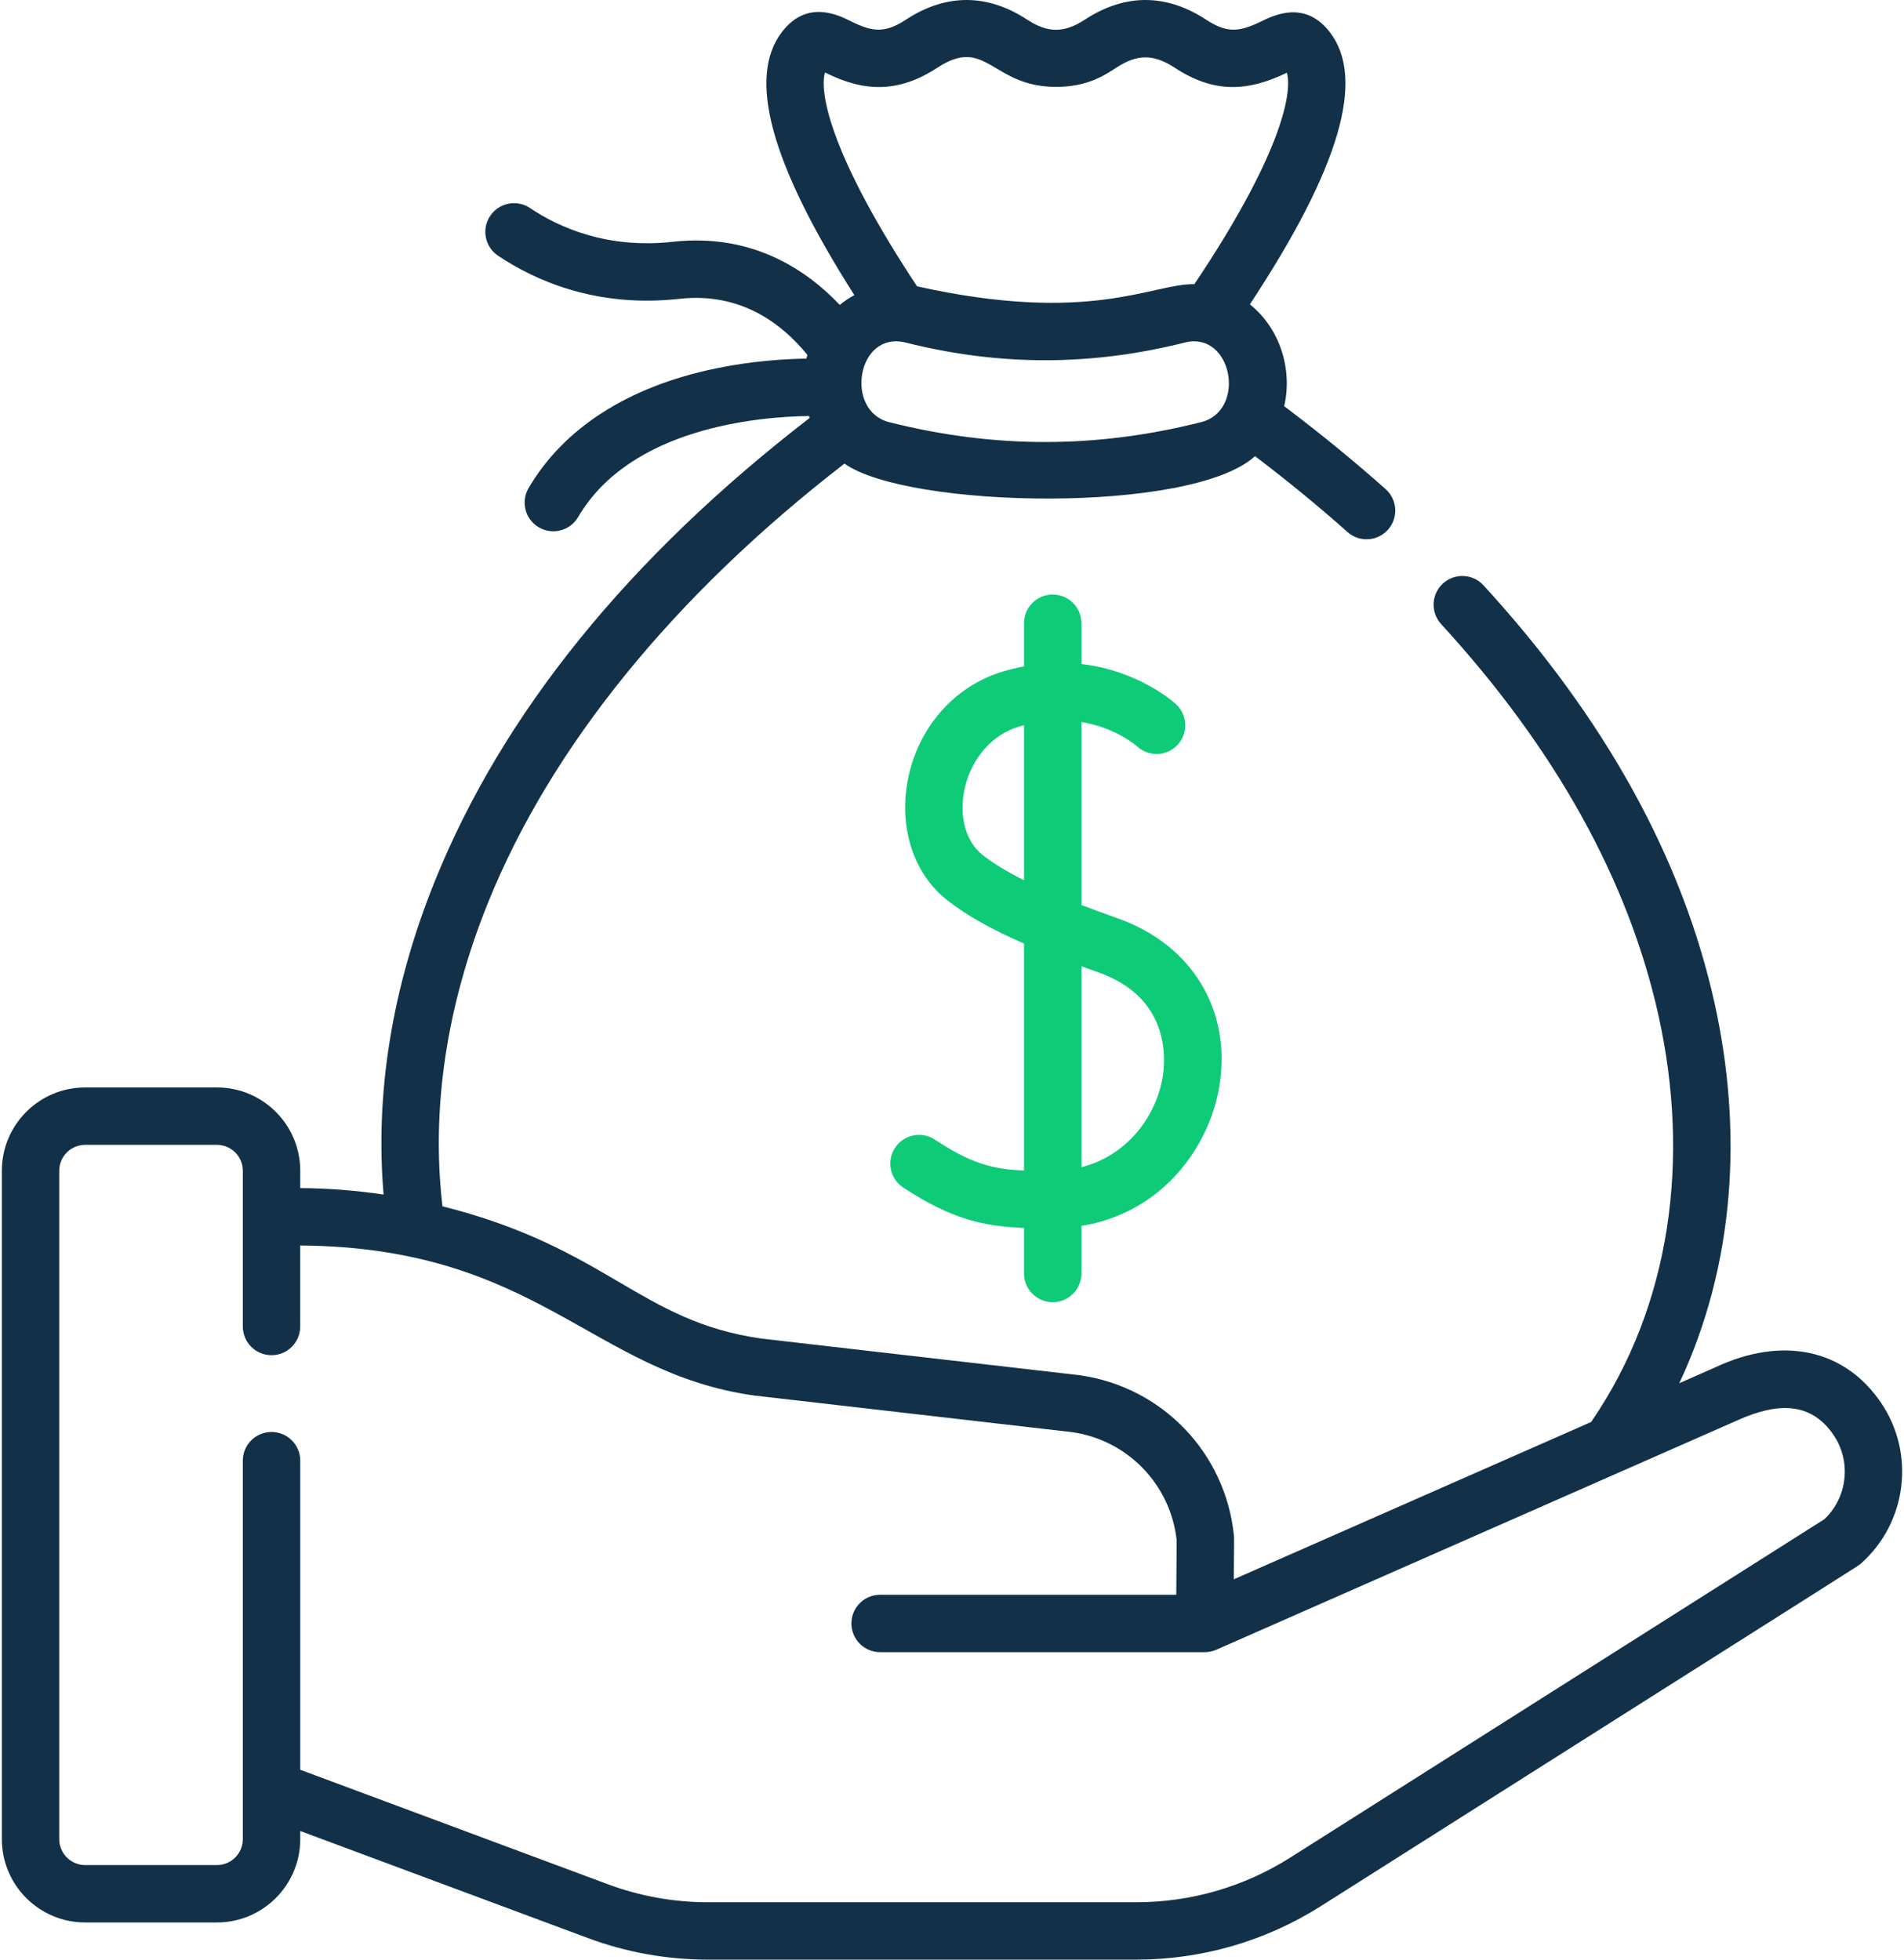 <svg width="68" height="70" viewBox="0 0 68 70" fill="none" xmlns="http://www.w3.org/2000/svg">
<path d="M67.177 50.103C65.871 48.184 63.656 47.715 61.25 48.847L59.975 49.409C61.986 45.123 62.235 40.345 61.234 35.832C60.084 30.648 57.307 25.627 52.981 20.907C52.598 20.49 51.95 20.462 51.532 20.844C51.115 21.227 51.087 21.875 51.469 22.293C55.55 26.744 58.161 31.448 59.232 36.276C60.36 41.361 59.704 46.605 56.826 50.795L44.064 56.414L44.075 54.973C44.075 54.937 44.074 54.9 44.07 54.864C43.775 51.902 41.511 49.542 38.563 49.125C38.555 49.123 38.546 49.122 38.537 49.121L27.195 47.815C22.833 47.194 21.71 44.581 15.803 43.09C15.395 39.627 15.939 35.94 17.43 32.244C19.676 26.677 24.069 21.268 30.159 16.561C32.429 18.17 42.556 18.37 44.822 16.294C45.983 17.176 47.092 18.084 48.124 19.004C48.319 19.178 48.563 19.264 48.806 19.264C49.088 19.264 49.369 19.148 49.571 18.921C49.948 18.498 49.91 17.85 49.488 17.473C48.356 16.465 47.139 15.471 45.863 14.509C46.162 13.241 45.743 11.756 44.638 10.872C47.848 6.004 48.782 2.817 47.492 1.147C46.607 0 45.505 0.539 45.034 0.769C44.236 1.158 43.802 1.178 43.068 0.698C41.667 -0.218 40.196 -0.247 38.751 0.698C38.007 1.185 37.422 1.185 36.679 0.698C35.279 -0.218 33.808 -0.247 32.362 0.698C31.62 1.184 31.183 1.154 30.398 0.764C29.928 0.53 28.828 -0.017 27.936 1.13C26.675 2.753 27.519 5.839 30.512 10.542C30.329 10.641 30.154 10.758 29.991 10.891C28.801 9.633 26.85 8.322 24.029 8.637C21.69 8.899 19.964 8.126 18.929 7.431C18.459 7.116 17.822 7.242 17.506 7.712C17.191 8.182 17.317 8.819 17.787 9.134C19.107 10.019 21.301 11.004 24.257 10.675C26.436 10.43 27.915 11.544 28.835 12.677C28.823 12.721 28.811 12.765 28.8 12.809C28.015 12.822 26.842 12.895 25.549 13.164C22.442 13.81 20.135 15.287 18.878 17.435C18.592 17.924 18.756 18.552 19.245 18.838C19.734 19.124 20.361 18.959 20.647 18.471C22.517 15.276 27.08 14.885 28.893 14.861C28.9 14.883 28.91 14.905 28.918 14.928C22.45 19.917 17.947 25.481 15.529 31.476C14 35.266 13.39 39.062 13.7 42.67C12.716 42.525 11.722 42.446 10.723 42.44V41.819C10.723 40.179 9.388 38.844 7.747 38.844H3.041C1.401 38.844 0.066 40.179 0.066 41.819V65.697C0.066 67.337 1.401 68.672 3.041 68.672H7.747C9.388 68.672 10.723 67.337 10.723 65.697V65.405L20.989 69.226C22.368 69.739 23.814 70 25.286 70H40.583C42.922 70 45.202 69.338 47.178 68.086C67.584 55.15 66.345 55.955 66.463 55.85C68.107 54.391 68.414 51.92 67.177 50.103ZM42.898 15.079C39.149 16.026 35.504 16.026 31.754 15.079C30.145 14.672 30.611 11.803 32.341 12.236C35.696 13.079 38.957 13.079 42.312 12.236C44.011 11.81 44.533 14.666 42.898 15.079ZM29.462 2.588C29.47 2.592 29.478 2.596 29.486 2.6C30.873 3.29 32.089 3.327 33.485 2.414C35.232 1.271 35.421 3.104 37.715 3.104C38.819 3.104 39.428 2.705 39.873 2.414C40.616 1.928 41.202 1.928 41.945 2.414C43.347 3.332 44.533 3.286 45.961 2.598C46.172 3.358 45.695 5.625 42.655 10.151C41.145 10.126 38.954 11.608 32.752 10.228C29.719 5.643 29.25 3.354 29.462 2.588ZM65.157 54.267L46.08 66.355C44.434 67.398 42.533 67.95 40.584 67.95H25.287C24.059 67.95 22.854 67.733 21.704 67.305L10.723 63.217V52.176C10.723 51.61 10.264 51.151 9.697 51.151C9.131 51.151 8.672 51.61 8.672 52.176V65.697C8.672 66.207 8.257 66.622 7.747 66.622H3.041C2.531 66.622 2.116 66.207 2.116 65.697V41.82C2.116 41.31 2.531 40.895 3.041 40.895H7.747C8.257 40.895 8.672 41.31 8.672 41.82V47.384C8.672 47.95 9.131 48.409 9.697 48.409C10.263 48.409 10.722 47.95 10.722 47.384V44.49C19.203 44.555 21.11 49.025 26.92 49.847C26.929 49.849 26.938 49.85 26.947 49.851L38.288 51.157C40.274 51.443 41.803 53.025 42.024 55.016L42.01 56.966H31.432C30.866 56.966 30.407 57.425 30.407 57.991C30.407 58.557 30.866 59.016 31.432 59.016H43.027C43.157 59.016 43.306 58.988 43.437 58.931C43.457 58.922 62.066 50.728 62.088 50.719C63.429 50.123 64.652 50.038 65.482 51.256C66.126 52.203 65.984 53.484 65.157 54.267Z" fill="#123149"/>
<path d="M37.597 46.514C38.163 46.514 38.622 46.056 38.622 45.489V43.79C41.5 43.323 43.179 40.993 43.545 38.82C44.001 36.105 42.579 33.744 39.922 32.805C39.453 32.639 39.02 32.48 38.622 32.327V25.79C39.835 25.991 40.563 26.619 40.616 26.666C41.032 27.045 41.677 27.017 42.059 26.602C42.443 26.186 42.417 25.538 42 25.154C41.928 25.087 40.672 23.956 38.622 23.72V22.262C38.622 21.696 38.163 21.237 37.597 21.237C37.03 21.237 36.572 21.696 36.572 22.262V23.803C36.324 23.85 36.071 23.91 35.811 23.989C34.072 24.512 32.772 26.004 32.418 27.88C32.097 29.583 32.637 31.221 33.827 32.154C34.51 32.69 35.37 33.18 36.572 33.705V41.812C35.386 41.762 34.656 41.539 33.383 40.706C32.909 40.397 32.274 40.529 31.964 41.003C31.654 41.477 31.787 42.112 32.261 42.422C33.934 43.517 35.053 43.803 36.572 43.862V45.489C36.572 46.056 37.03 46.514 37.597 46.514ZM35.093 30.541C34.507 30.081 34.255 29.207 34.433 28.26C34.599 27.381 35.203 26.313 36.402 25.952C36.459 25.935 36.515 25.92 36.572 25.905V31.443C35.958 31.136 35.476 30.841 35.093 30.541ZM39.239 34.738C41.79 35.64 41.632 37.83 41.523 38.48C41.297 39.826 40.309 41.262 38.622 41.694V34.516C38.822 34.589 39.025 34.663 39.239 34.738Z" fill="#0ECB78"/>
</svg>
